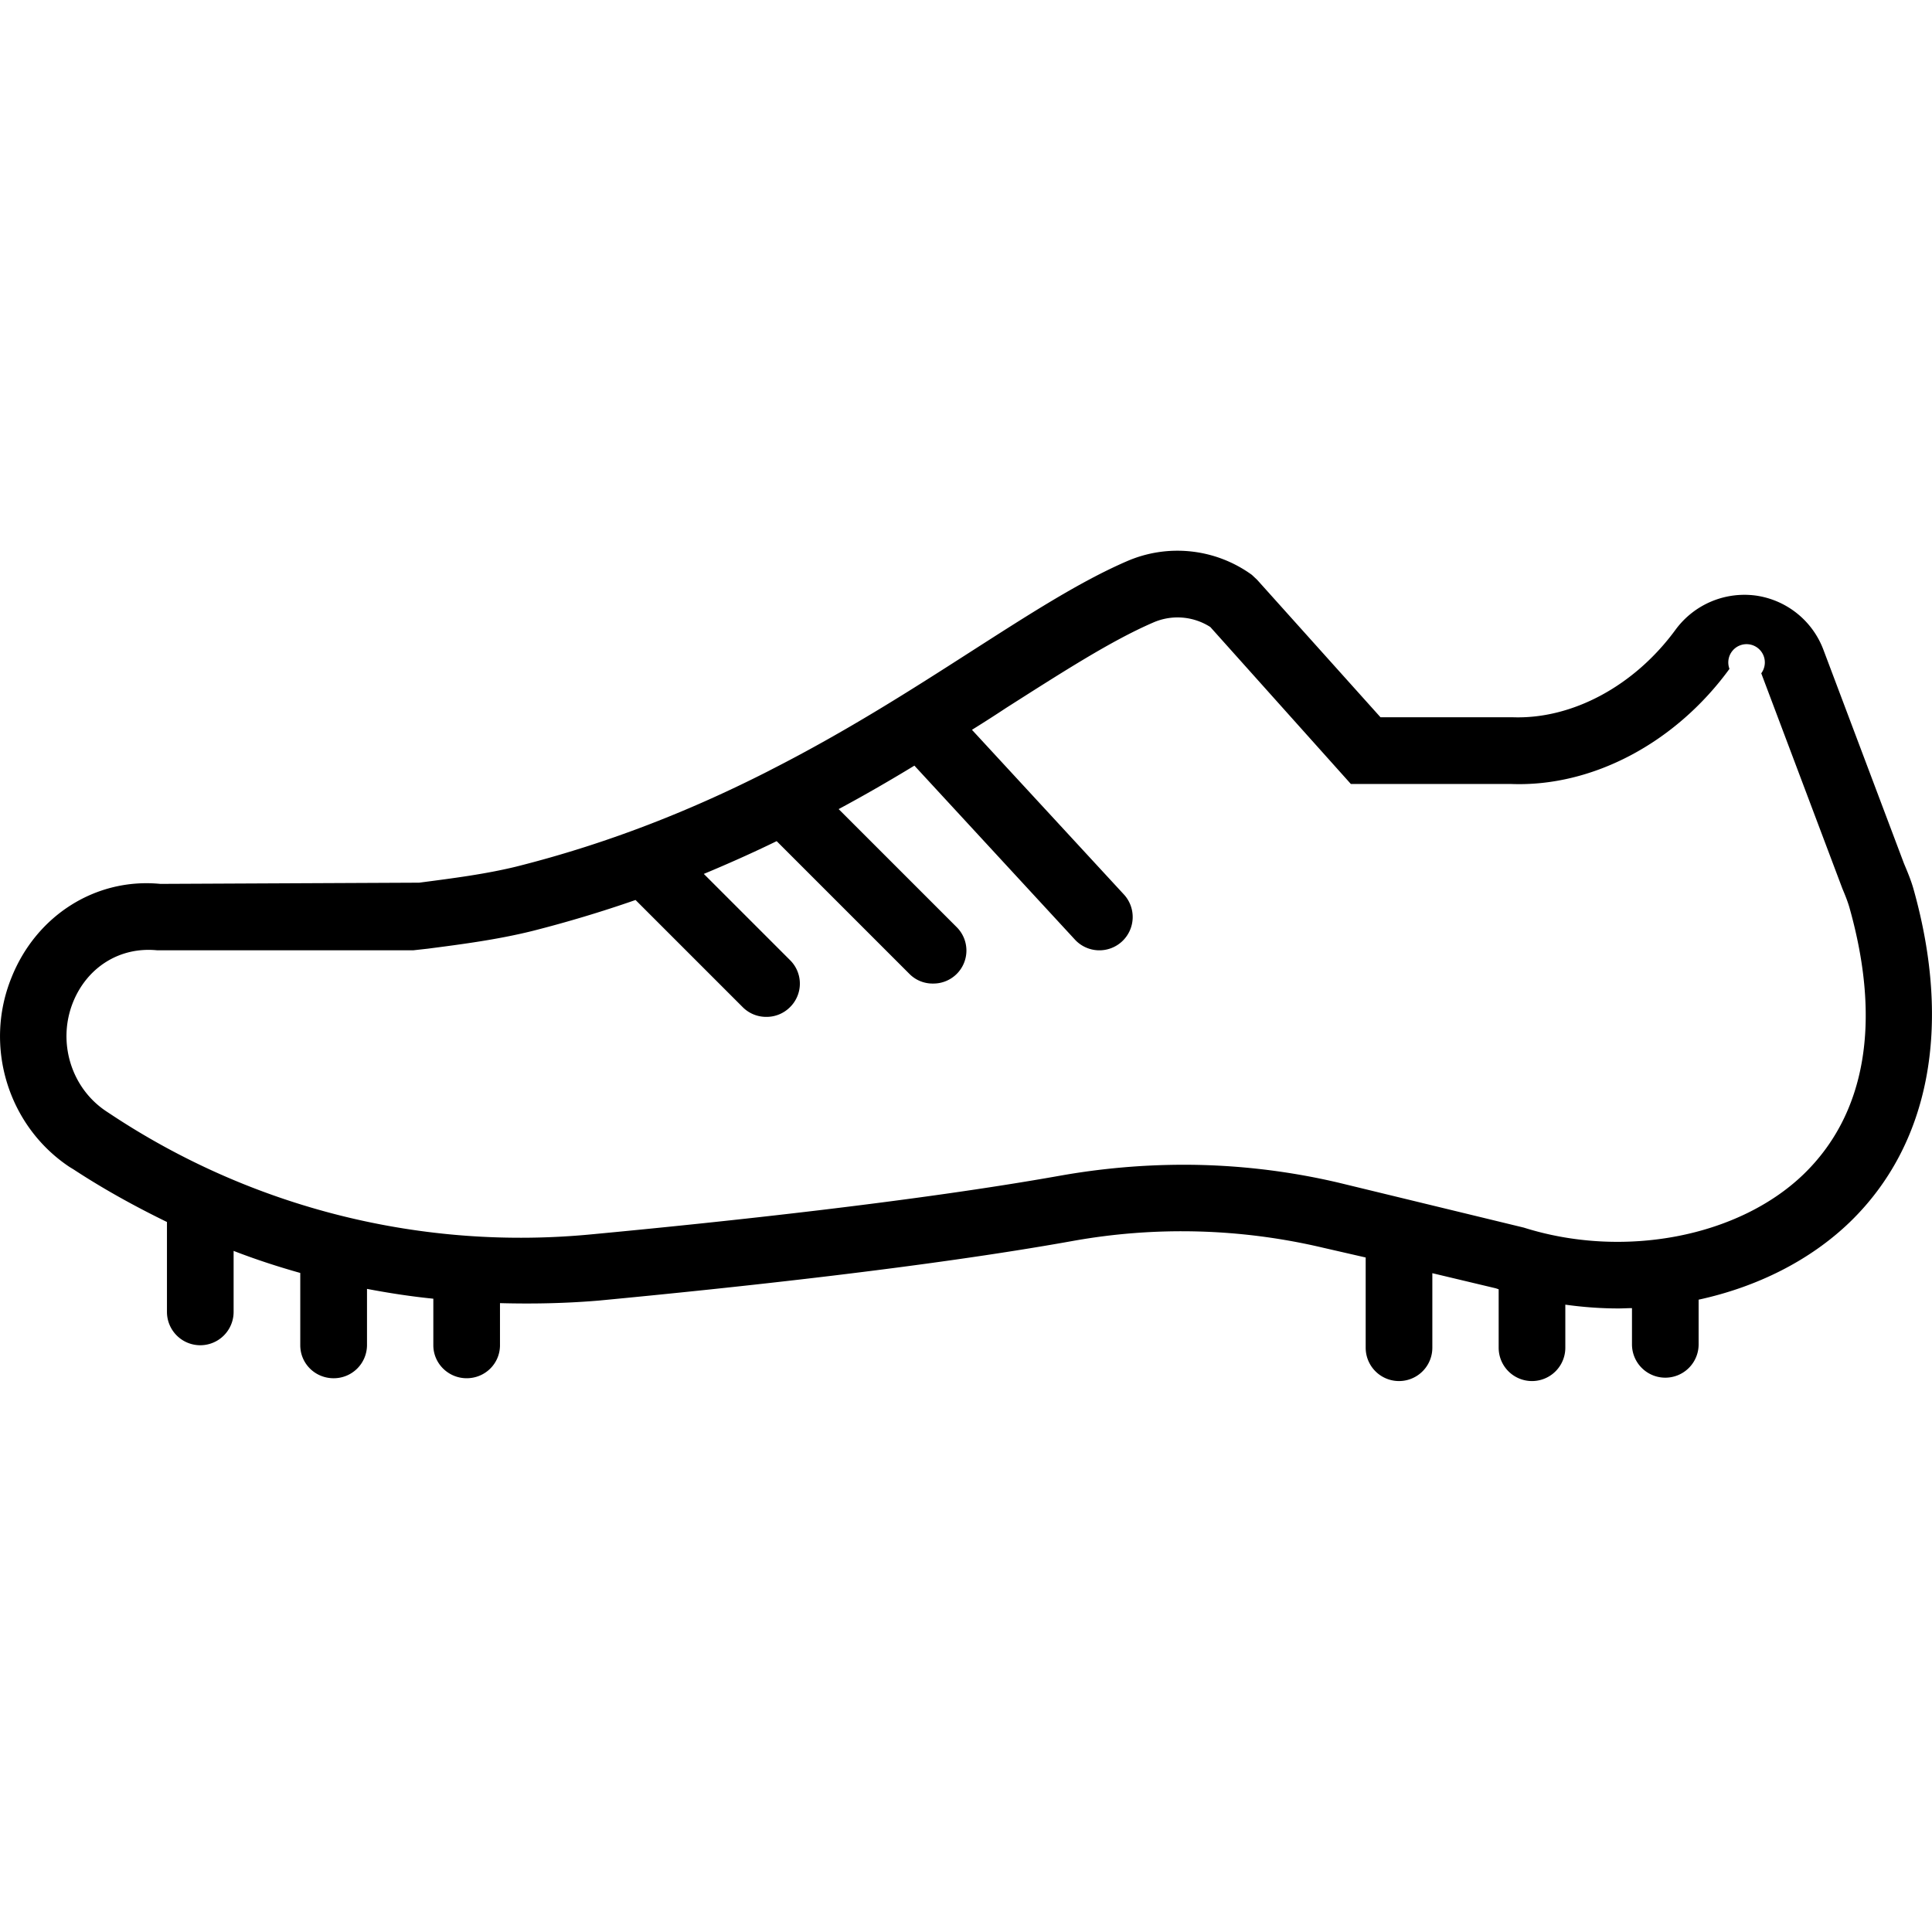 <svg xmlns="http://www.w3.org/2000/svg" width="32" height="32" viewBox="0 0 24 24">
    <path d="M23.77 11.043c-.032-.113-.079-.223-.118-.316l-1-2.653a1.055 1.055 0 0 0-.843-.676c-.383-.05-.762.11-.993.422-.511.7-1.285 1.117-2.027 1.09h-1.64l-1.532-1.707-.066-.062a1.575 1.575 0 0 0-1.555-.168c-.586.254-1.215.66-1.941 1.125-.723.464-1.535.984-2.47 1.46l-.038.02c-.914.465-1.95.89-3.137 1.188-.383.093-.781.144-1.203.199l-3.215.015c-.8-.078-1.543.391-1.851 1.168-.344.852-.04 1.84.722 2.348l.051.031c.375.246.766.461 1.16.653v1.117a.414.414 0 0 0 .828 0v-.758c.274.106.547.195.828.274v.898c0 .227.184.41.415.41a.413.413 0 0 0 .414-.41v-.7c.273.052.546.094.824.122v.578c0 .227.187.41.414.41.23 0 .414-.183.414-.41v-.523c.406.011.816.003 1.23-.032 1.68-.16 4.063-.414 5.872-.738a7.648 7.648 0 0 1 3.124.082l.528.121v1.121a.414.414 0 0 0 .828 0v-.926l.789.188.035.012v.726a.414.414 0 0 0 .828 0v-.535c.223.031.442.047.66.047.06 0 .114-.004.168-.004v.45a.414.414 0 1 0 .828 0v-.555c.723-.157 1.383-.485 1.88-.965.992-.961 1.269-2.43.789-4.137zM1.32 13.805c-.437-.29-.61-.86-.414-1.352.172-.43.574-.695 1.047-.648h3.18l.18-.02c.425-.055.867-.113 1.296-.219a15.57 15.57 0 0 0 1.286-.386l1.332 1.332a.41.41 0 0 0 .293.12.41.41 0 0 0 .293-.12.41.41 0 0 0 0-.586l-1.07-1.07c.312-.13.616-.266.905-.407l1.649 1.649a.404.404 0 0 0 .293.12.41.41 0 0 0 .293-.702l-1.465-1.465c.328-.176.645-.36.941-.54l1.993 2.16a.412.412 0 1 0 .61-.559l-1.888-2.046c.145-.09.29-.183.426-.273.7-.445 1.3-.832 1.824-1.059a.754.754 0 0 1 .711.055l1.746 1.95h1.992c1.008.038 2.04-.509 2.711-1.43a.227.227 0 1 1 .395.055l1.008 2.675c.031.074.062.149.086.23.402 1.422.207 2.567-.567 3.317-.808.781-2.238 1.055-3.476.664l-2.305-.559a8.43 8.43 0 0 0-1.93-.222 8.81 8.81 0 0 0-1.527.136c-1.781.317-4.14.57-5.805.727a9.213 9.213 0 0 1-5.996-1.496zm0 0"/>
</svg>
